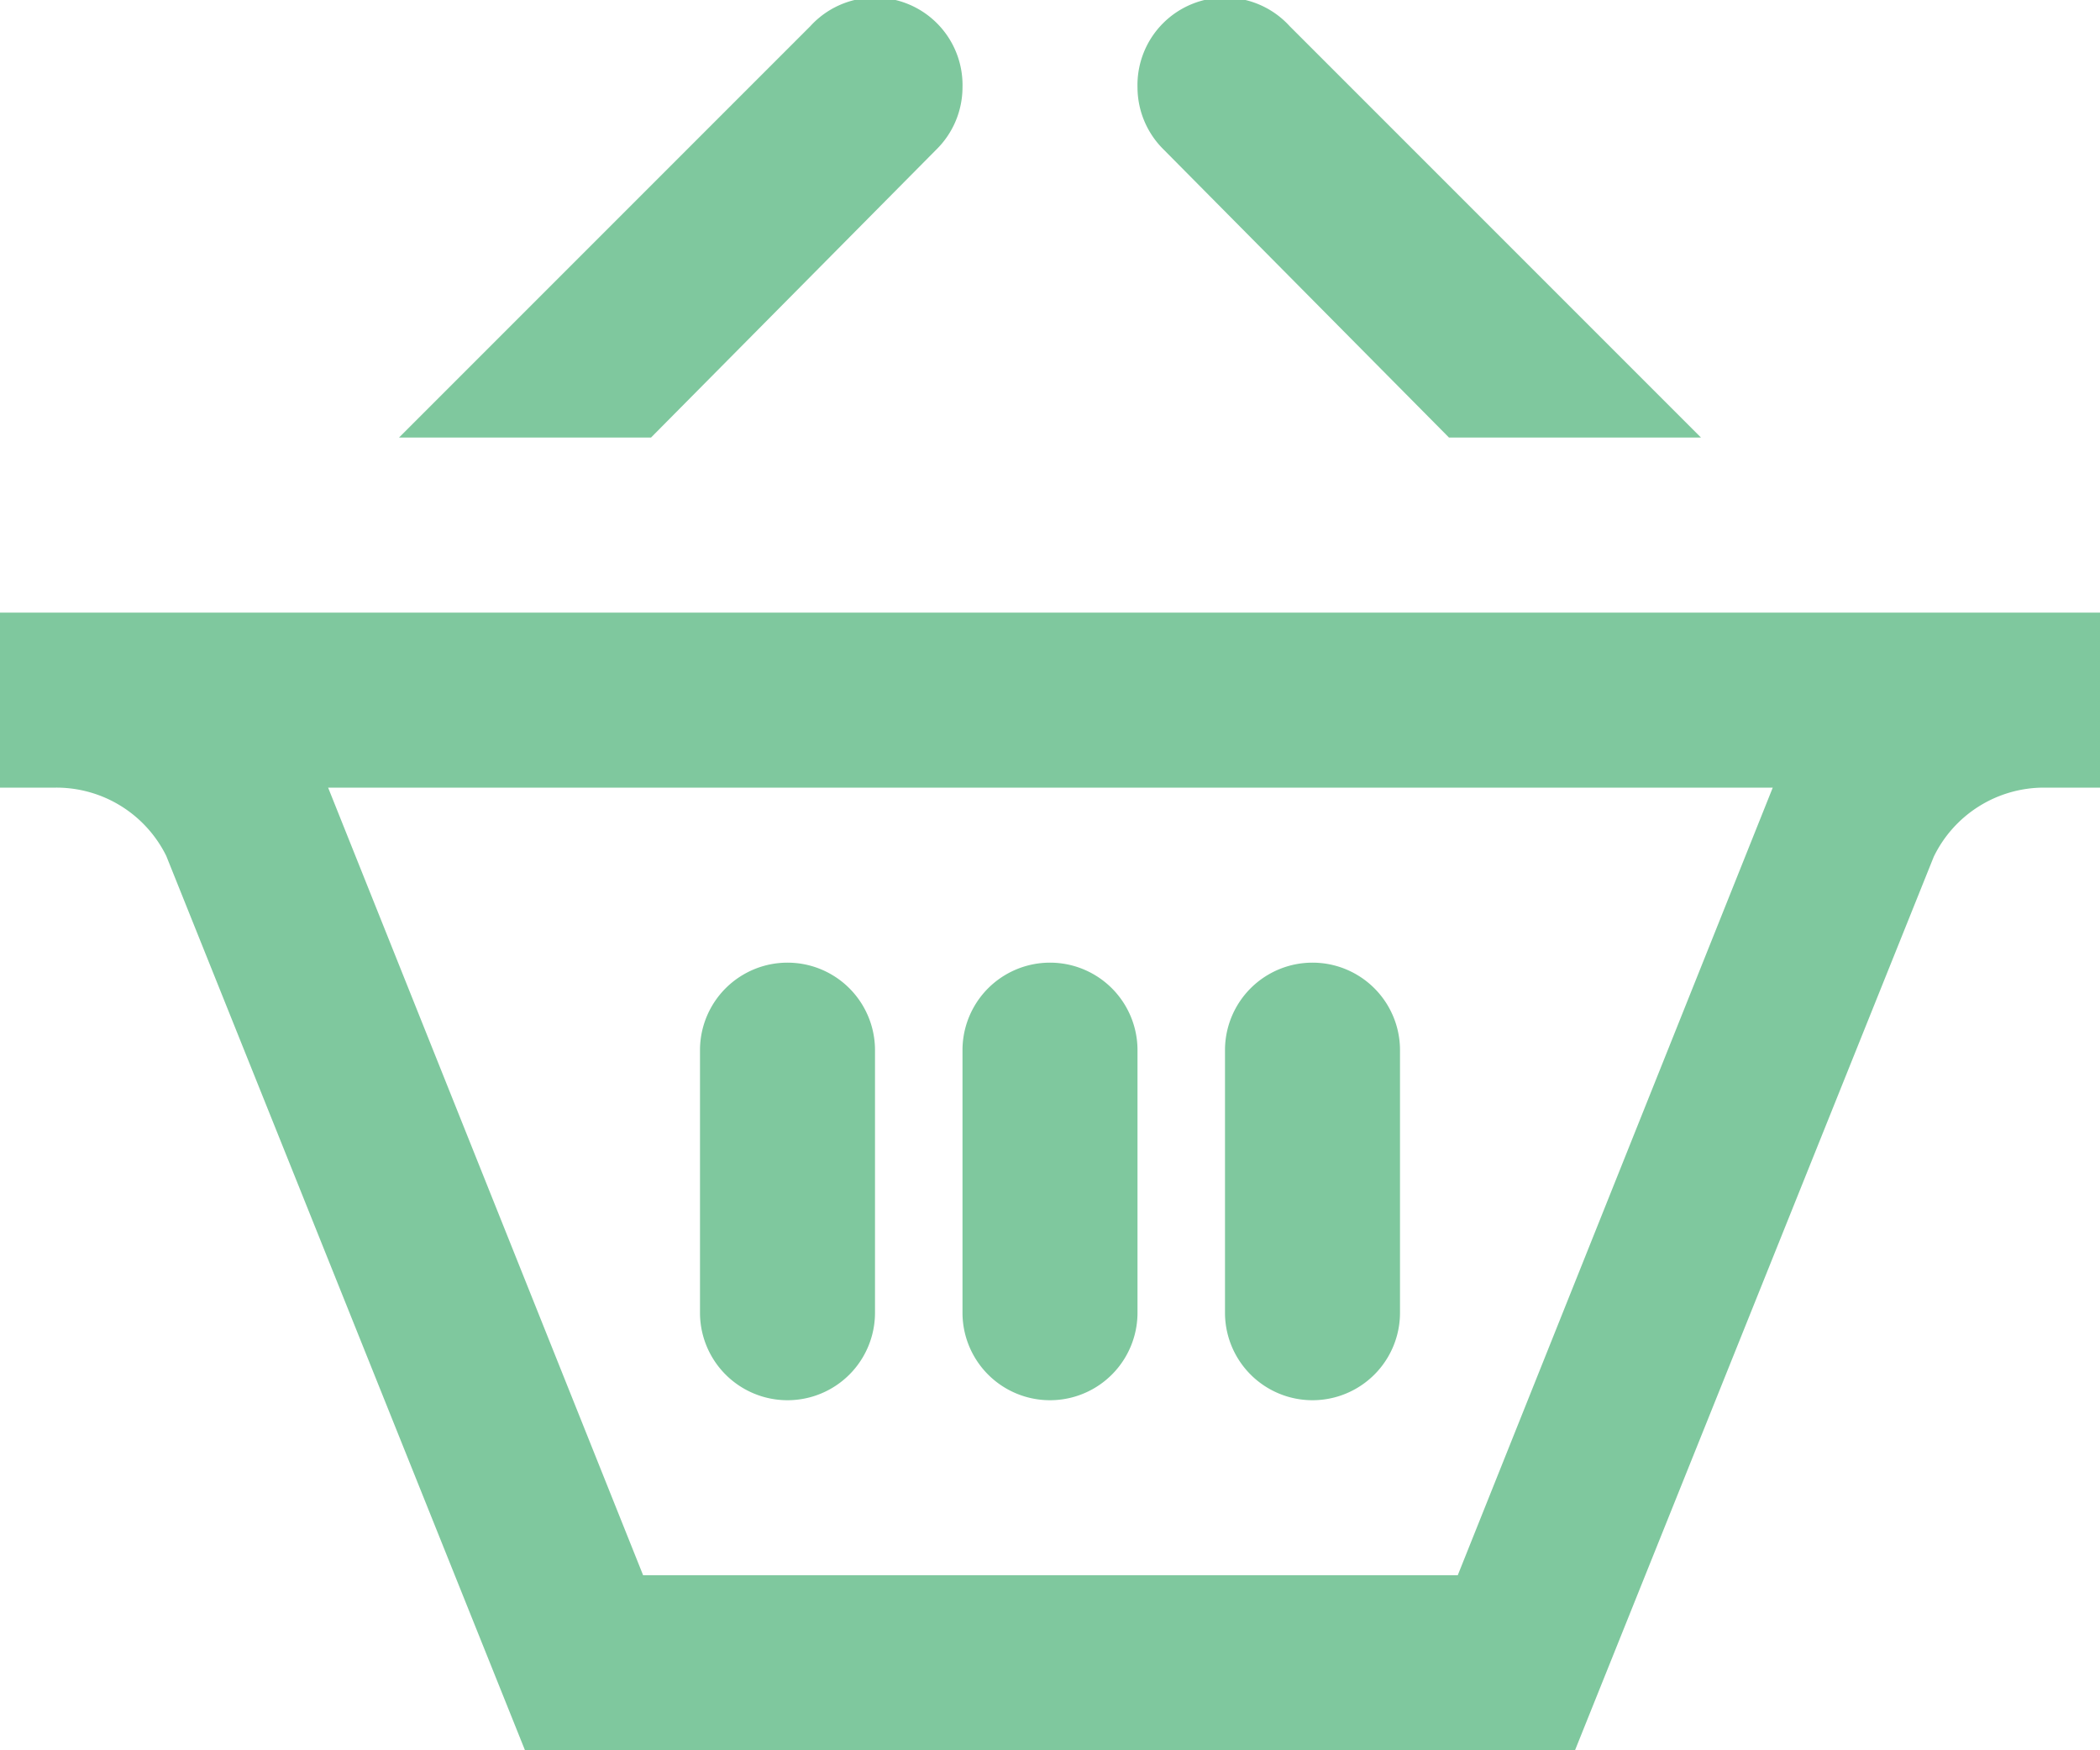 <svg id="Calque_1" data-name="Calque 1" xmlns="http://www.w3.org/2000/svg" viewBox="0 0 24 20"><defs><style>.cls-1{fill:#7fc89e;}</style></defs><title>iconmonstr-basket-4</title><path class="cls-1" d="M4.56,7l4.7-4.7A1,1,0,0,1,11,3a1,1,0,0,1-.3.71L7.44,7H4.56Zm12,0h2.88l-4.7-4.7A1,1,0,0,0,13,3a1,1,0,0,0,.3.71Zm3.7,4,0,0-3.6,9H7.35l-3.6-9,0,0H20.26ZM24,9H0v2H0.64a1.4,1.4,0,0,1,1.26.78L6,22H18l4.1-10.21A1.4,1.4,0,0,1,23.36,11H24V9ZM10,14a1,1,0,0,0-2,0v3a1,1,0,0,0,2,0V14Zm3,0a1,1,0,0,0-2,0v3a1,1,0,0,0,2,0V14Zm3,0a1,1,0,0,0-2,0v3a1,1,0,0,0,2,0V14Z" transform="translate(0 -2)"/></svg>